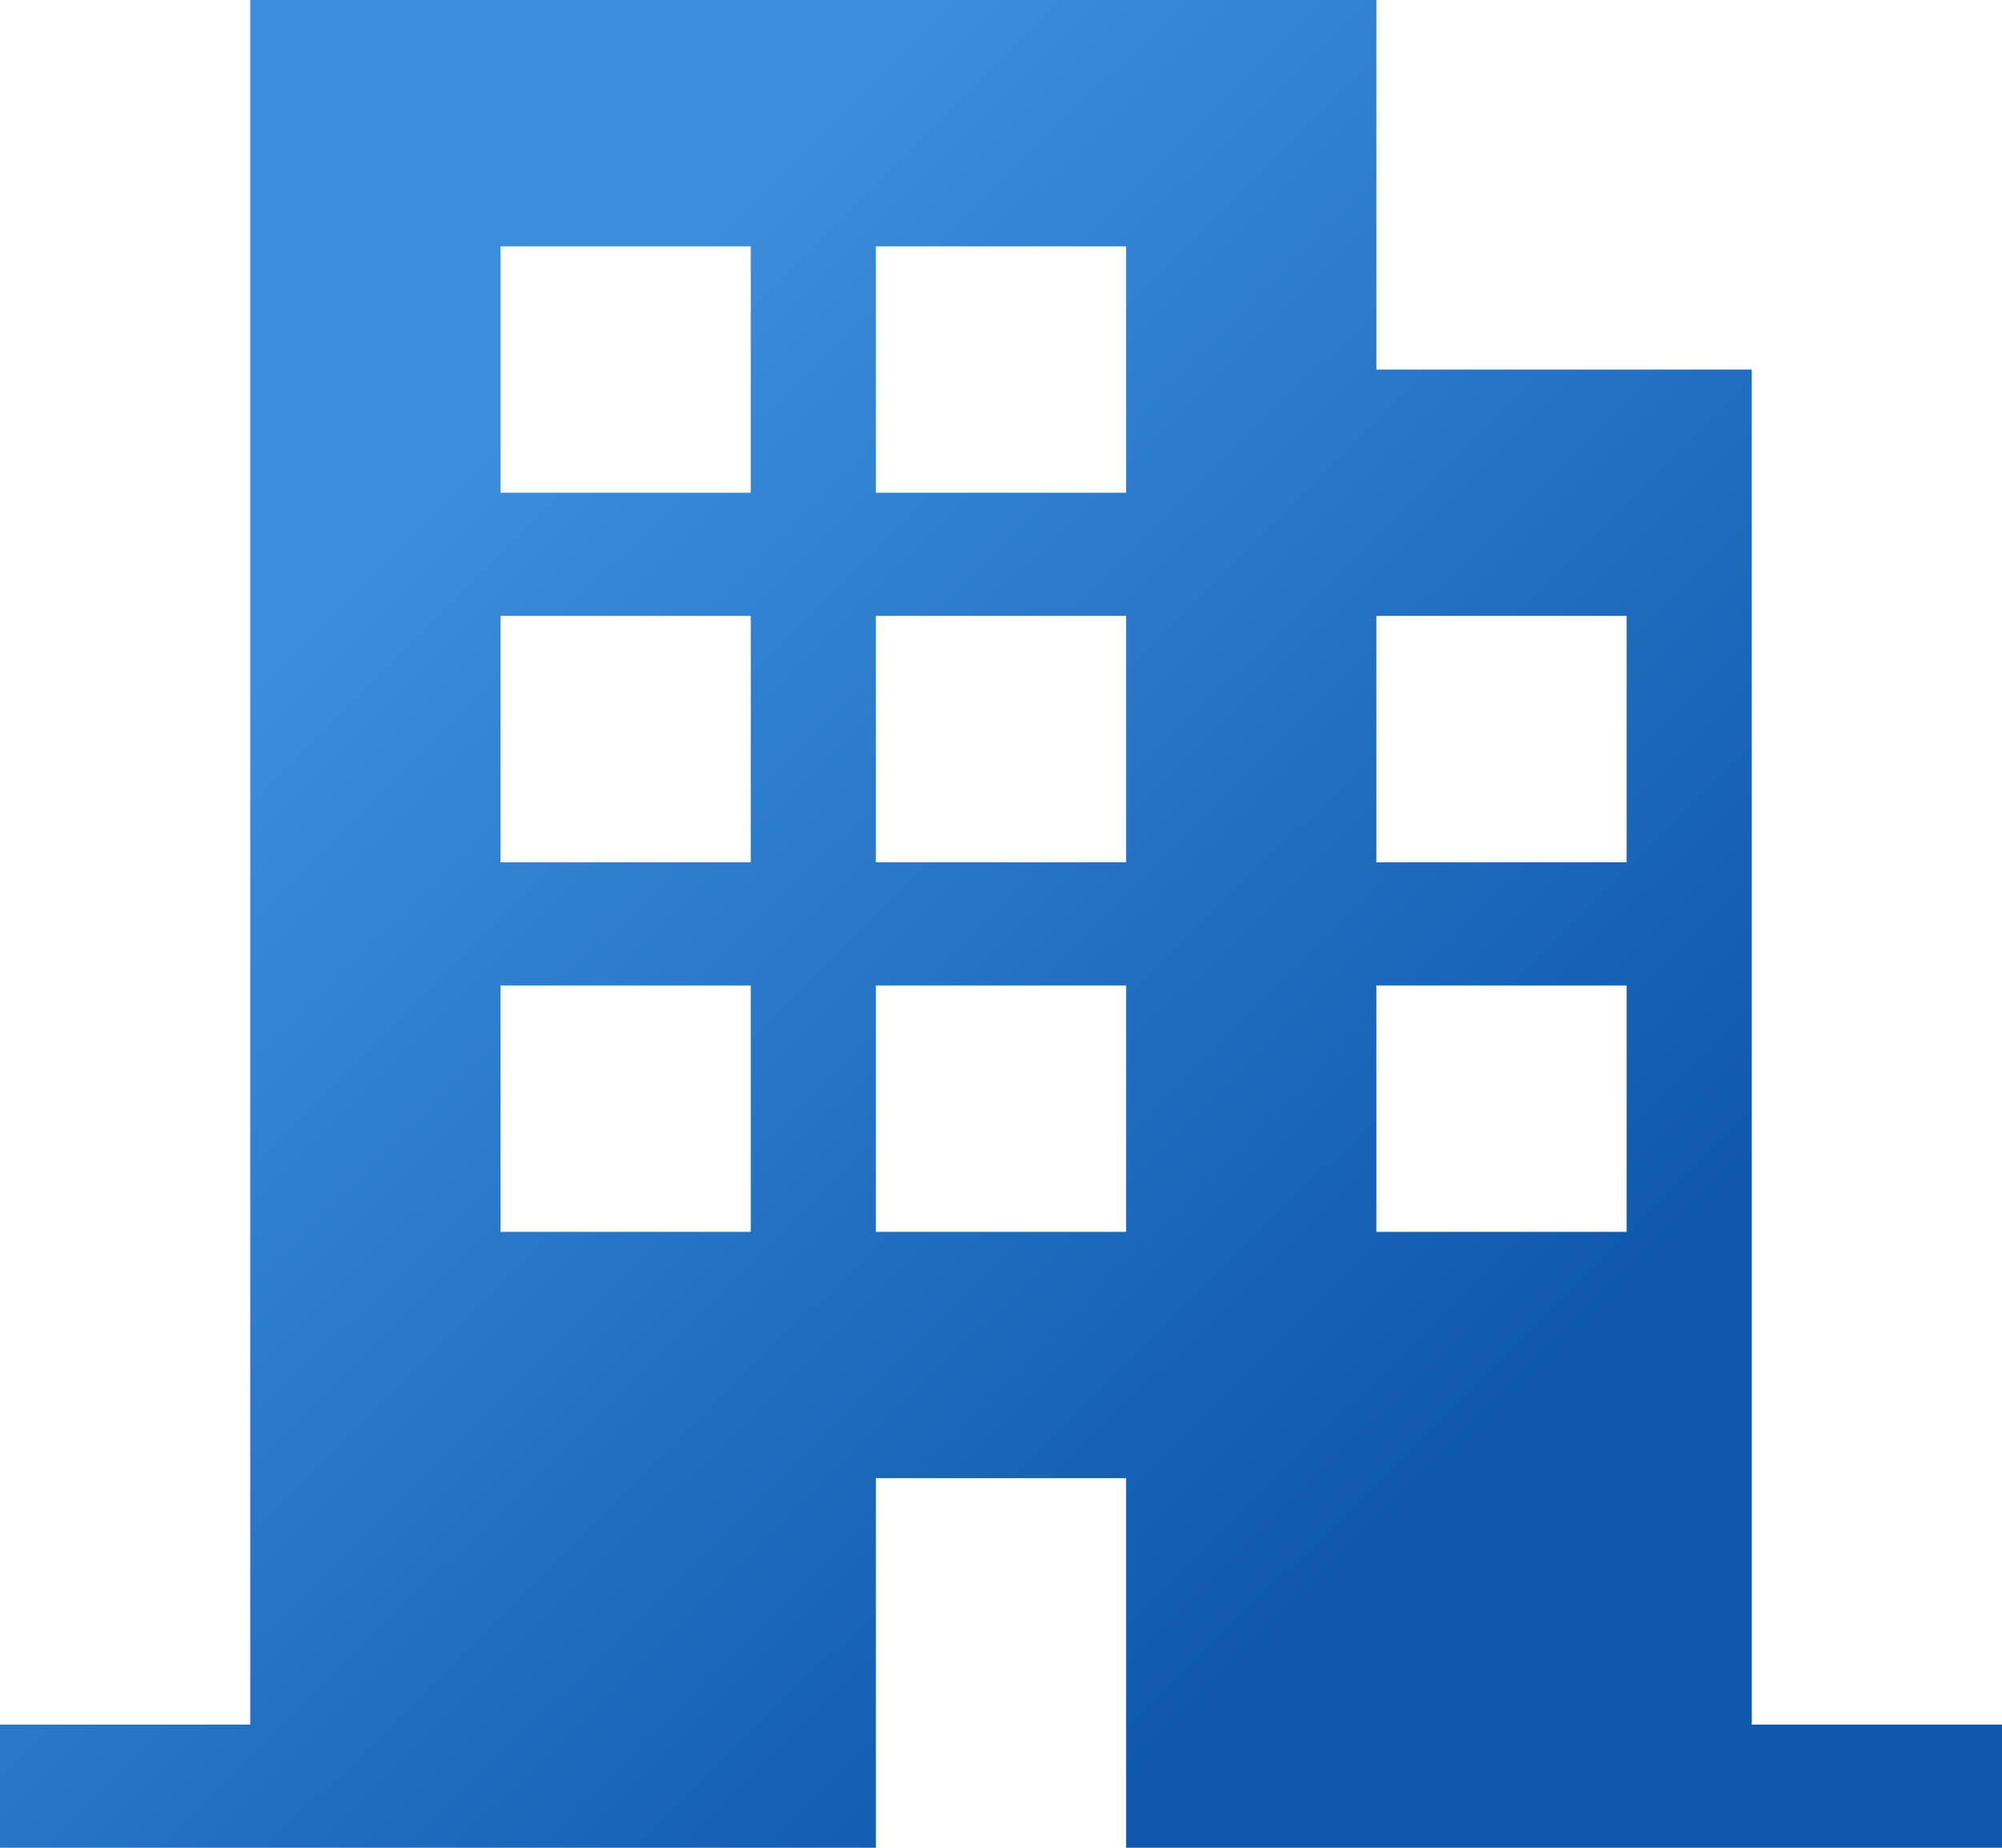 <svg width="26" height="24" viewBox="0 0 26 24" fill="none" xmlns="http://www.w3.org/2000/svg">
<path d="M22.75 22.4V4.8H17.875V0H3.25V22.4H0V24H11.375V19.2H14.625V24H26V22.4H22.75ZM9.75 16H6.5V12.8H9.75V16ZM9.75 11.2H6.5V8H9.75V11.2ZM9.75 6.4H6.5V3.2H9.75V6.4ZM14.625 16H11.375V12.8H14.625V16ZM14.625 11.2H11.375V8H14.625V11.2ZM14.625 6.4H11.375V3.2H14.625V6.4ZM21.125 16H17.875V12.8H21.125V16ZM21.125 11.2H17.875V8H21.125V11.2Z" fill="url(#paint0_linear)"/>
<defs>
<linearGradient id="paint0_linear" x1="0" y1="12" x2="12.829" y2="24.999" gradientUnits="userSpaceOnUse">
<stop stop-color="#3B8EDC"/>
<stop offset="1" stop-color="#0F58AE"/>
</linearGradient>
</defs>
</svg>
